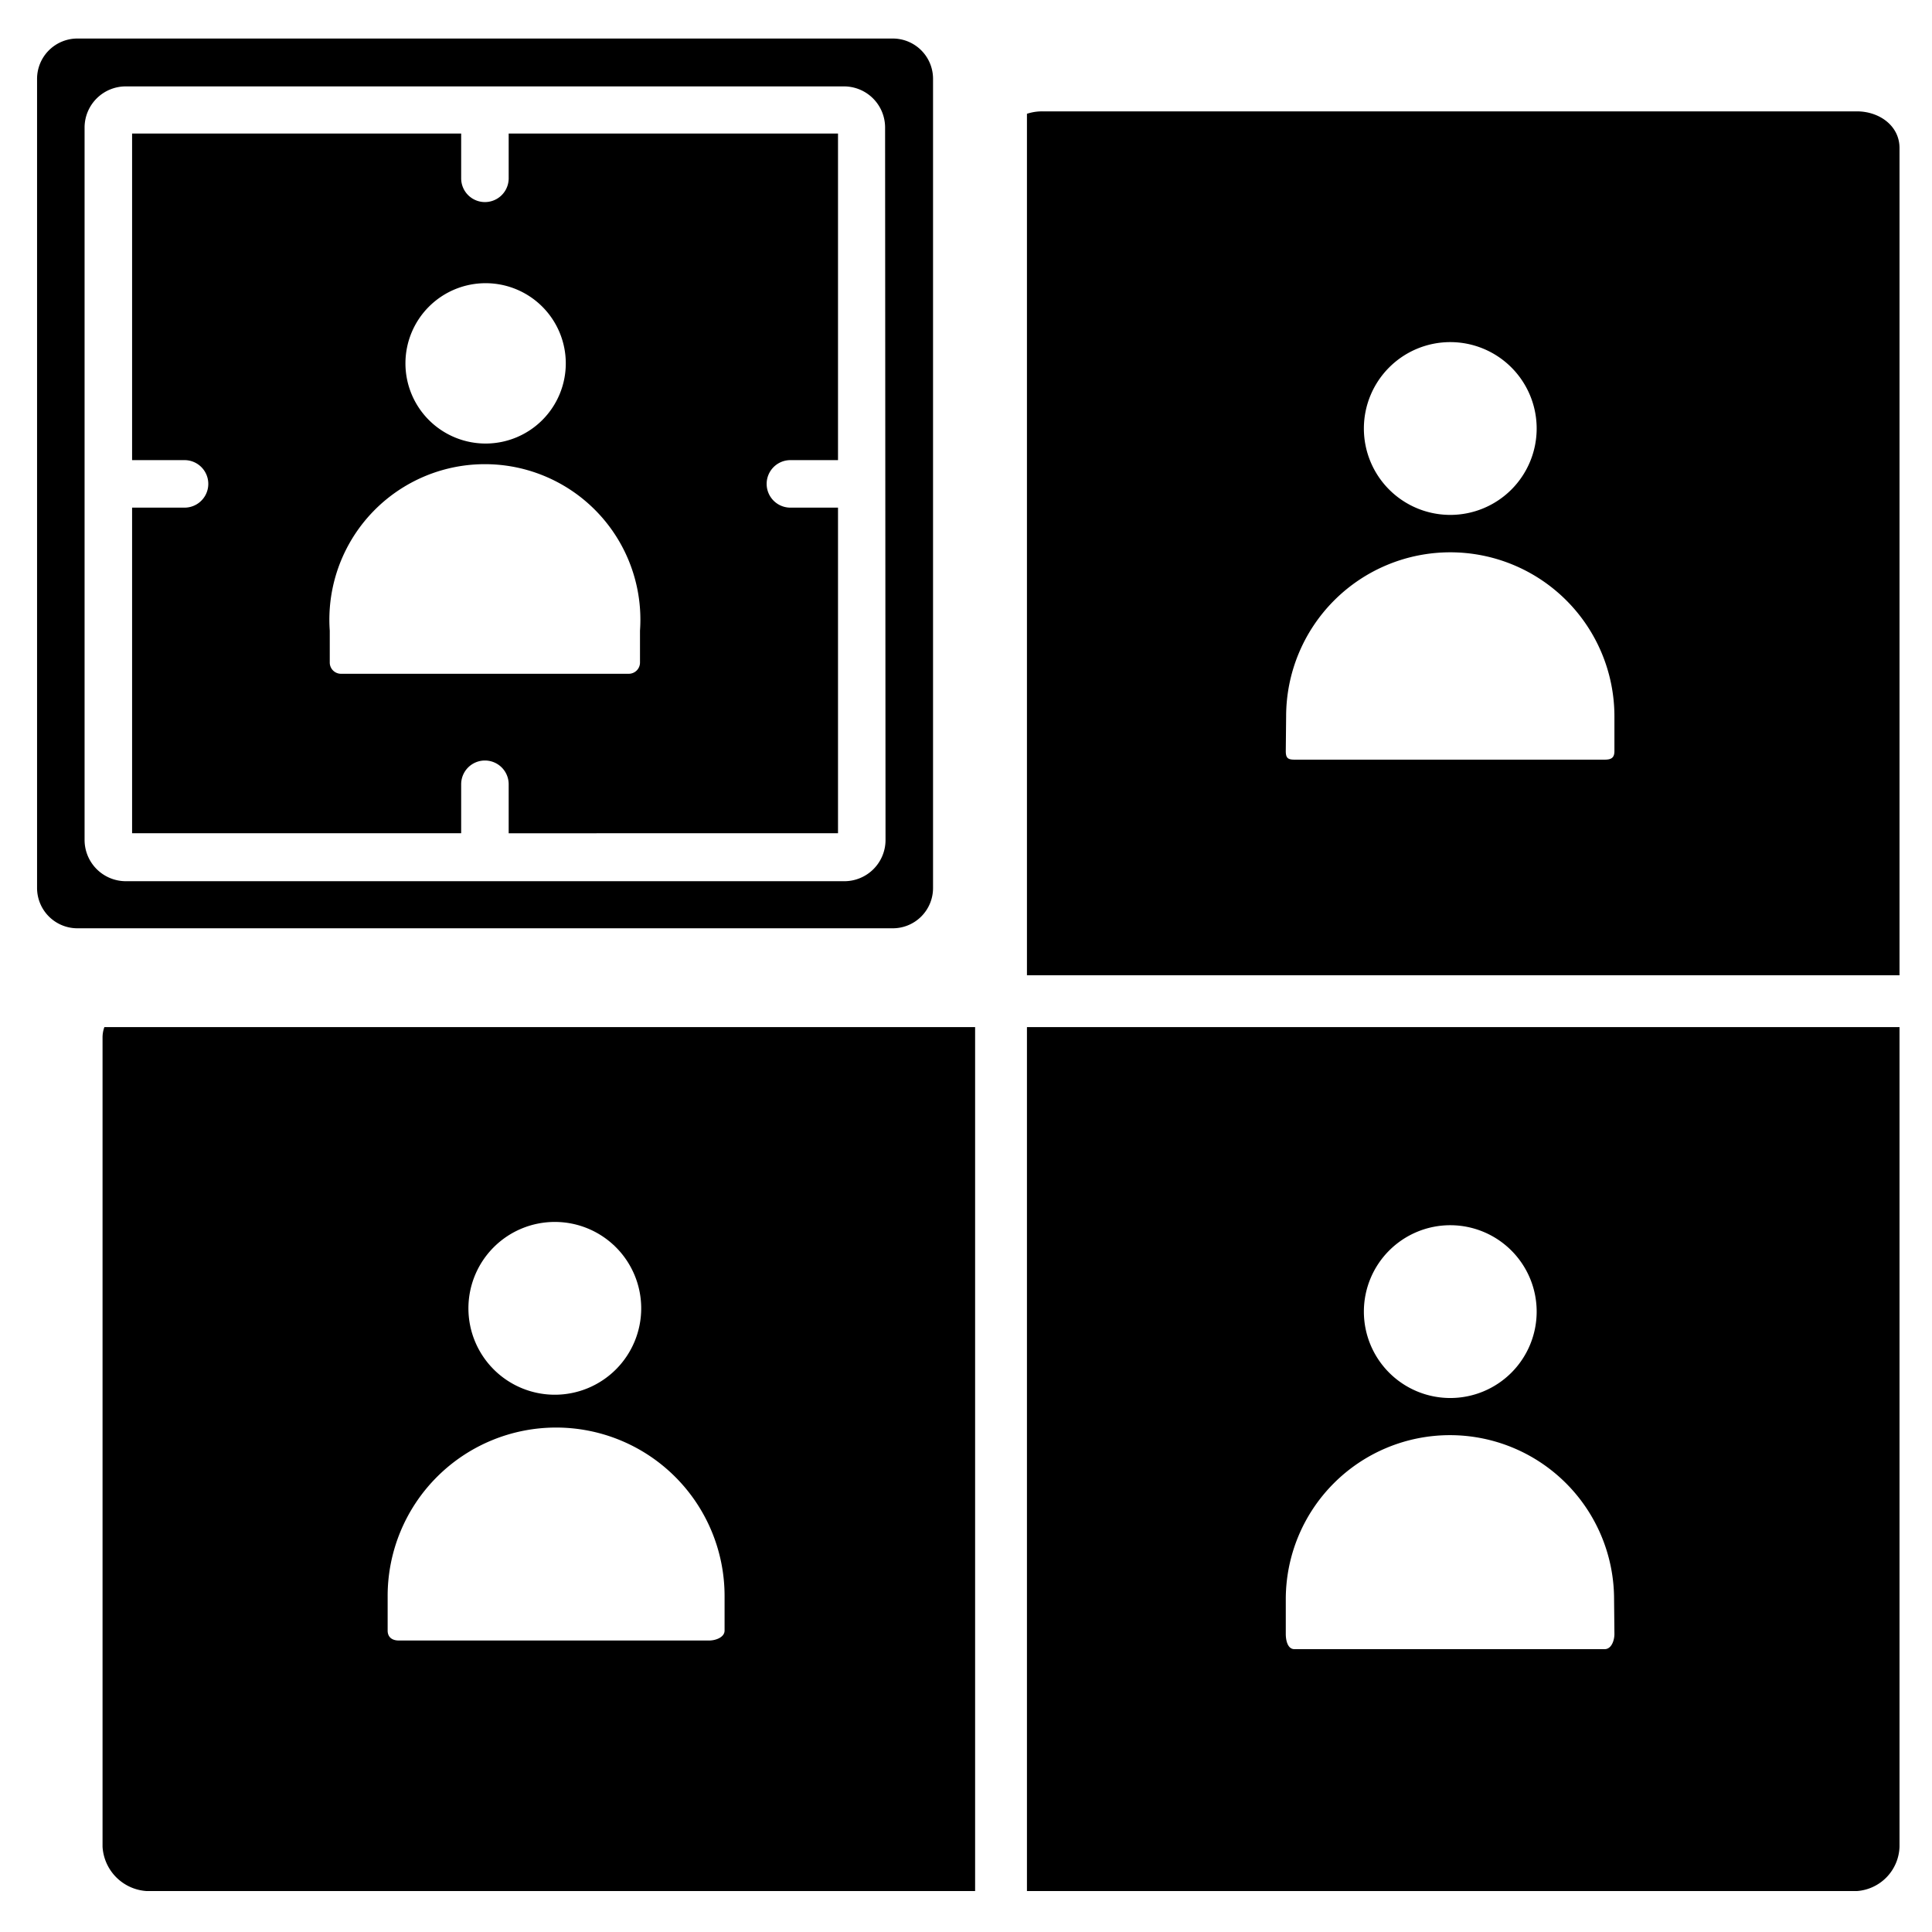 <?xml version="1.0" encoding="UTF-8" standalone="no"?> <svg id="Customer_segment" xmlns="http://www.w3.org/2000/svg" viewBox="0 0 223.63 223.63"><title>Customer_segment</title><path d="M112.87,118.89H12.08a3.53,3.53,0,0,0-.21,1.23v93.64a5.46,5.46,0,0,0,5.1,5.13h95.9ZM64.22,141.44a10,10,0,1,1-10,10A10,10,0,0,1,64.22,141.44Zm17.86,48.45H46.17c-.78,0-1.3-.38-1.3-1.15v-4a19.5,19.5,0,0,1,39,0v4C83.87,189.51,82.86,189.89,82.08,189.89Z"/><path d="M118.87,118.89v100h96.07a5.31,5.31,0,0,0,4.93-5.13V118.89Zm49,22.93a10,10,0,1,1-10,10A10,10,0,0,1,167.88,141.82Zm19,47.3c0,.78-.35,1.77-1.13,1.77H149.83c-.78,0-1-1-1-1.77v-4a19,19,0,1,1,38,0Z"/><path d="M118.87,112.89h101V17.13c0-2.58-2.35-4.24-4.93-4.24H120.63a5.6,5.6,0,0,0-1.76.28Zm49-73.29a10,10,0,1,1-10,10A10,10,0,0,1,167.88,39.6Zm-19,43.33a19,19,0,1,1,38,0v4c0,.78-.35,1-1.13,1H149.83c-.78,0-1-.21-1-1Z"/><path d="M58.88,20.64a2.75,2.75,0,1,1-5.5,0V15.46H15.29v37.8h6.07a2.75,2.75,0,1,1,0,5.5H15.29V96.45H53.38V90.78a2.75,2.75,0,0,1,5.5,0v5.67H97V58.76H91.49a2.75,2.75,0,0,1,0-5.5H97V15.46H58.88ZM74.08,73v3.69a1.3,1.3,0,0,1-1.3,1.3H39.47a1.3,1.3,0,0,1-1.3-1.3V73a18,18,0,1,1,35.91,0ZM65.49,42.06a9.28,9.28,0,1,1-9.28-9.28A9.28,9.28,0,0,1,65.49,42.06Z"/><path d="M108,102.78V9.13a4.66,4.66,0,0,0-4.66-4.67H9A4.67,4.67,0,0,0,4.29,9.13v93.65A4.67,4.67,0,0,0,9,107.45h94.33A4.66,4.66,0,0,0,108,102.78Zm-5.5-5.61A4.77,4.77,0,0,1,97.68,102H14.57a4.78,4.78,0,0,1-4.78-4.78V14.73A4.77,4.77,0,0,1,14.57,10H97.68a4.76,4.76,0,0,1,4.77,4.77Z"/></svg>